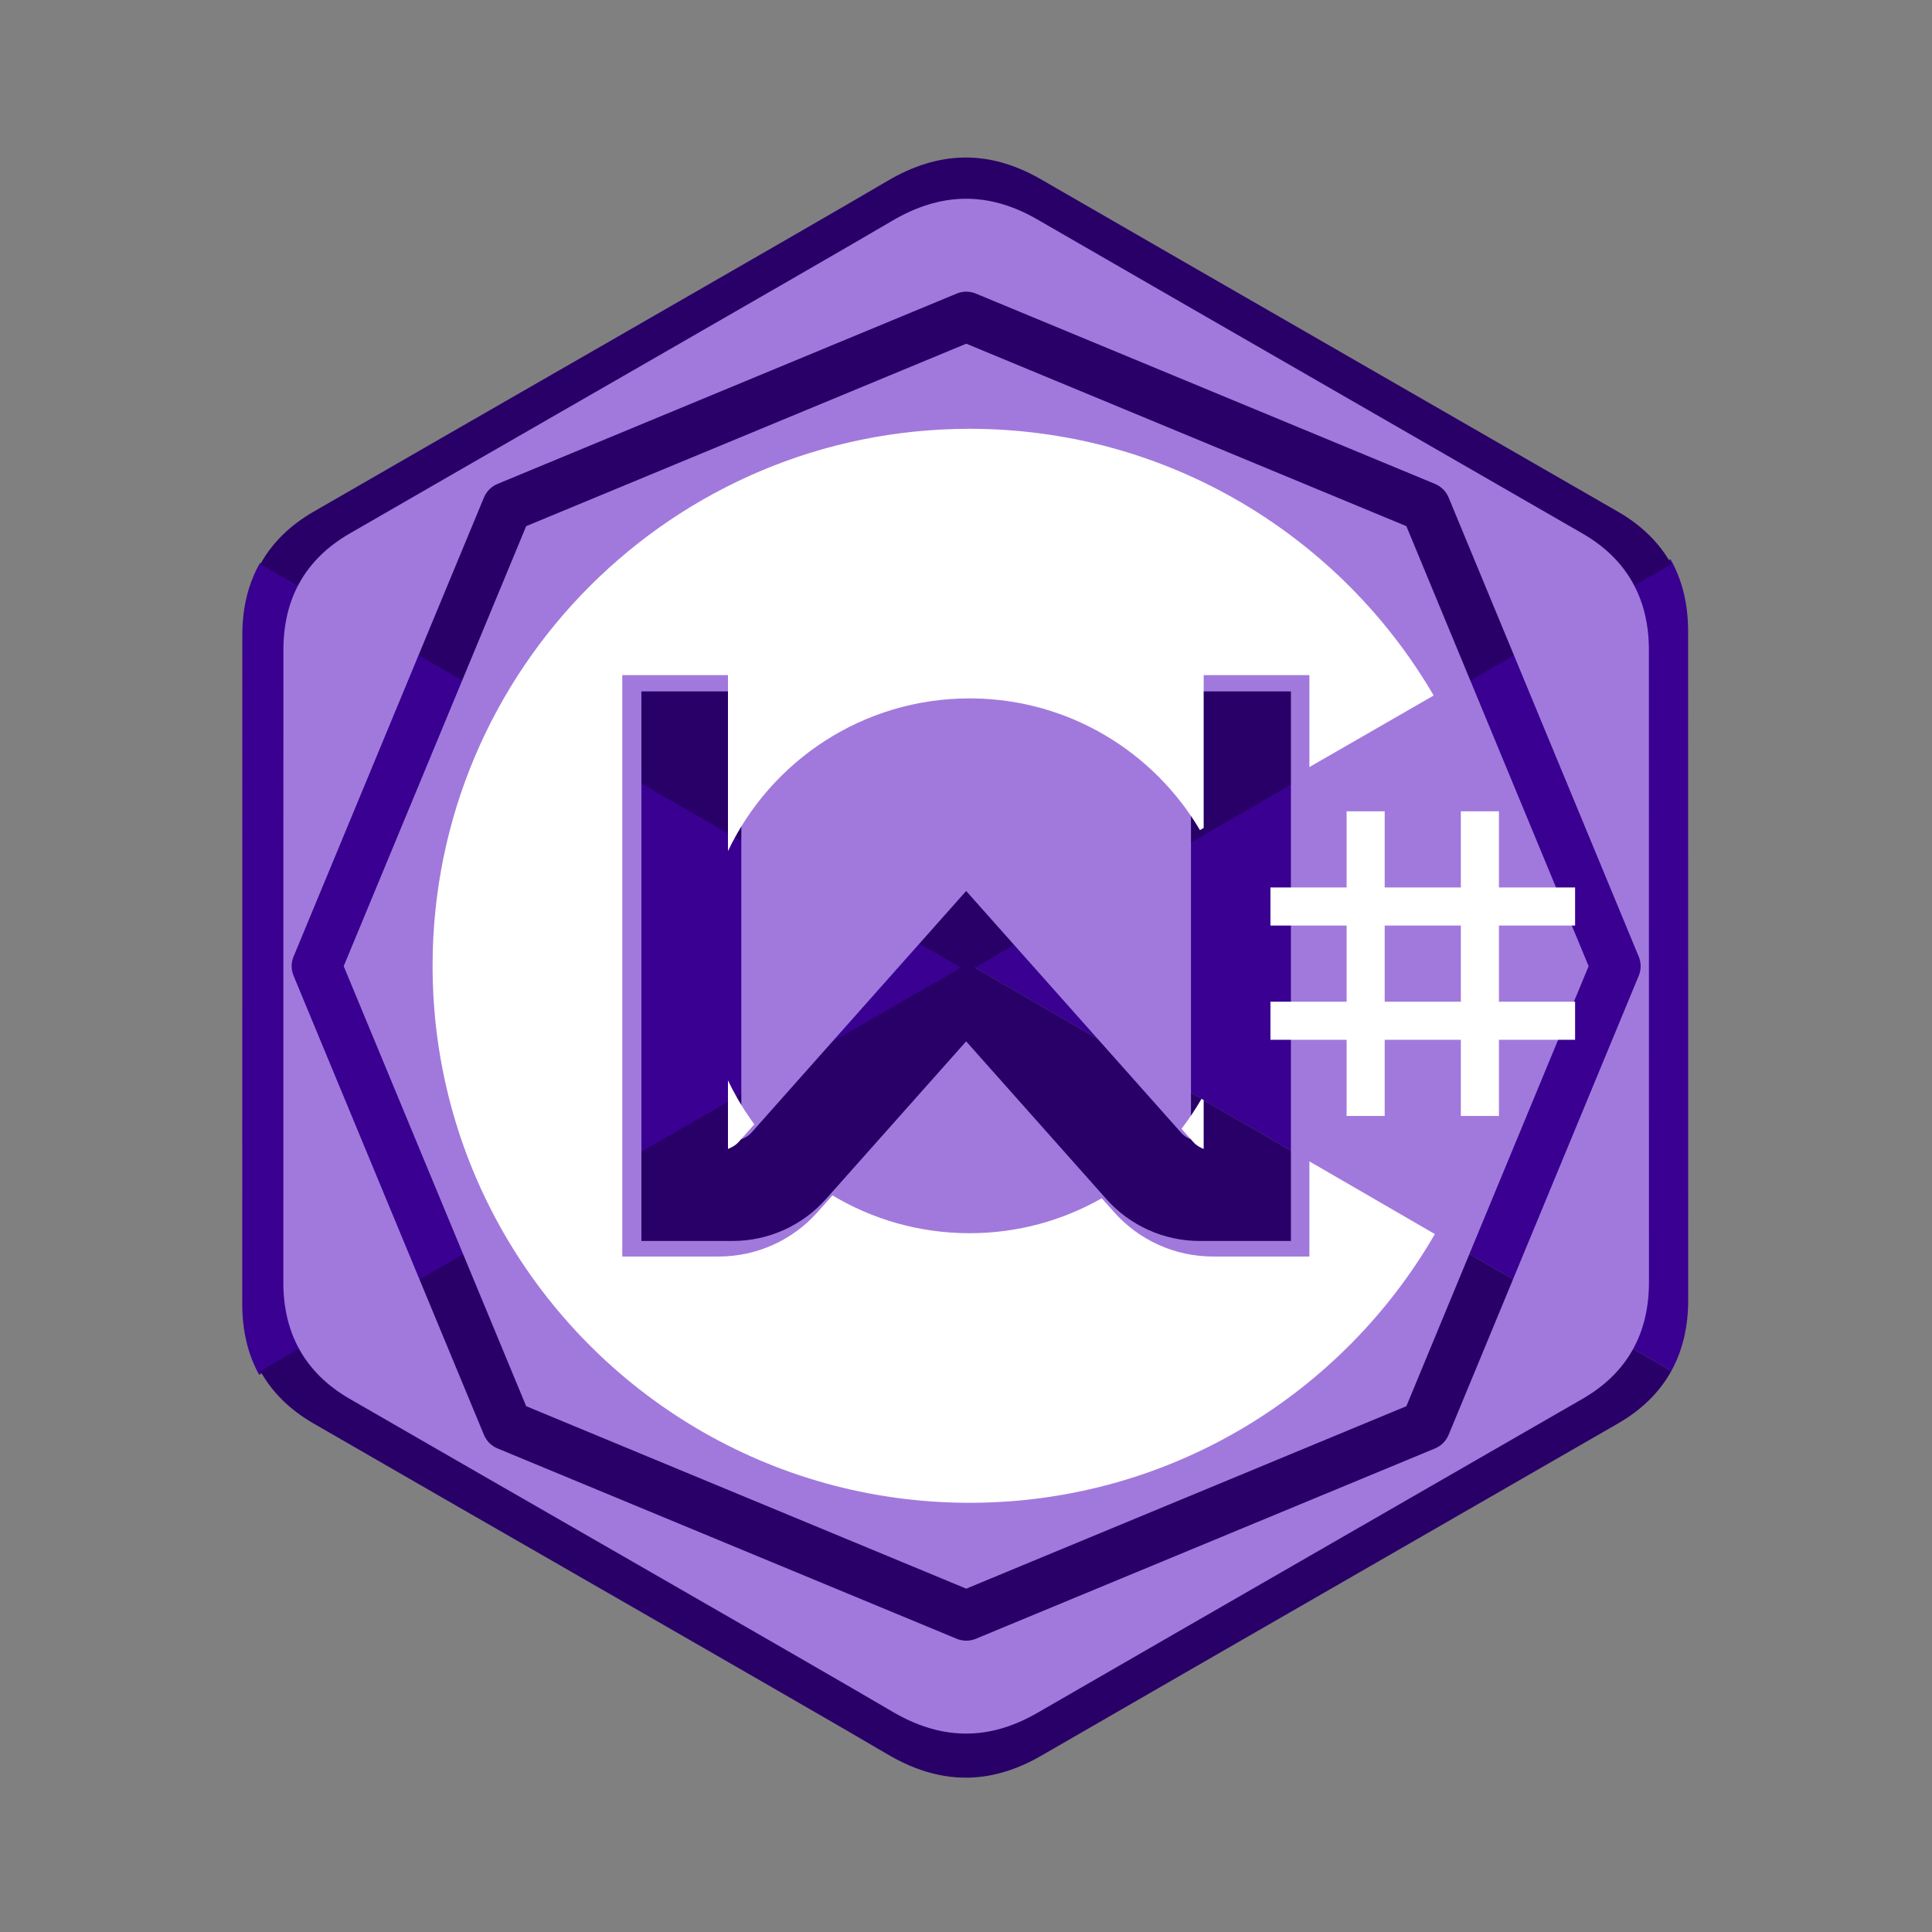<?xml version="1.0" encoding="UTF-8" standalone="no"?>
<!DOCTYPE svg PUBLIC "-//W3C//DTD SVG 1.1//EN" "http://www.w3.org/Graphics/SVG/1.1/DTD/svg11.dtd">
<svg width="100%" height="100%" viewBox="0 0 512 512" version="1.1" xmlns="http://www.w3.org/2000/svg" xmlns:xlink="http://www.w3.org/1999/xlink" xml:space="preserve" xmlns:serif="http://www.serif.com/" style="fill-rule:evenodd;clip-rule:evenodd;stroke-linejoin:round;stroke-miterlimit:2;">
    <rect x="0" y="0" width="512" height="512" fill="#808080" stroke="none"/>
    <g transform="matrix(1.498,0,0,1.498,64.523,40.796)">
        <path d="M255.569,84.452C255.567,79.622 254.534,75.354 252.445,71.691L128.182,143.241L252.595,215.315C254.589,211.707 255.58,207.522 255.582,202.797C255.582,202.797 255.582,123.908 255.569,84.452" style="fill:rgb(57,0,145);fill-rule:nonzero;"/>
    </g>
    <g transform="matrix(-1.498,0,0,1.498,447.063,41.796)">
        <path d="M255.569,84.452C255.567,79.622 254.534,75.354 252.445,71.691L128.182,143.241L252.595,215.315C254.589,211.707 255.58,207.522 255.582,202.797C255.582,202.797 255.582,123.908 255.569,84.452" style="fill:rgb(57,0,145);fill-rule:nonzero;"/>
    </g>
    <g transform="matrix(1.498,0,0,1.498,64.523,40.796)">
        <path d="M128.182,143.241L2.988,215.325C5.041,219.036 8.157,222.138 12.374,224.579C32.58,236.282 100.394,275.126 113.934,283.115C123.04,288.488 131.931,288.68 141.104,283.384C175.119,263.744 209.179,244.186 243.209,224.567C247.426,222.127 250.542,219.023 252.595,215.315L128.182,143.241Z" style="fill:rgb(40,0,104);fill-rule:nonzero;"/>
    </g>
    <g transform="matrix(1.498,0,0,-1.498,64.523,472.05)">
        <path d="M128.182,143.241L2.988,215.325C5.041,219.036 8.157,222.138 12.374,224.579C32.58,236.282 100.394,275.126 113.934,283.115C123.04,288.488 131.931,288.68 141.104,283.384C175.119,263.744 209.179,244.186 243.209,224.567C247.426,222.127 250.542,219.023 252.595,215.315L128.182,143.241Z" style="fill:rgb(40,0,104);fill-rule:nonzero;"/>
    </g>
    <g transform="matrix(1.416,0,0,1.416,75.088,52.67)">
        <path d="M255.569,84.452C255.582,123.908 255.582,202.797 255.582,202.797C255.582,207.522 254.589,211.707 252.595,215.315C250.542,219.023 247.426,222.127 243.209,224.567C209.179,244.186 175.119,263.744 141.104,283.384C131.931,288.68 123.04,288.488 113.934,283.115C100.394,275.126 32.58,236.282 12.374,224.579C8.157,222.138 5.041,219.036 2.988,215.325C0.991,211.717 0,207.532 0,202.808C0.013,163.352 0,123.898 0.013,84.443C0.015,74.861 4.064,67.489 12.385,62.672C32.59,50.969 100.395,12.122 113.938,4.135C123.04,-1.235 131.931,-1.428 141.101,3.866C175.115,23.505 209.173,43.064 243.198,62.683C247.32,65.07 250.393,68.089 252.445,71.691C254.534,75.354 255.567,79.622 255.569,84.452ZM127.814,269.861C128.422,269.861 129.035,269.744 129.605,269.506L215.551,233.88C216.697,233.403 217.604,232.496 218.081,231.351L253.669,145.418C254.146,144.273 254.146,142.982 253.669,141.837L218.081,55.904C217.604,54.759 216.697,53.852 215.551,53.375L129.605,17.749C128.46,17.272 127.165,17.272 126.024,17.749L40.077,53.375C38.932,53.852 38.025,54.759 37.548,55.904L1.913,141.837C1.436,142.982 1.436,144.273 1.913,145.418L37.548,231.351C38.025,232.496 38.932,233.403 40.077,233.88L126.024,269.506C126.594,269.744 127.207,269.861 127.814,269.861ZM45.449,225.979L11.296,143.627L45.449,61.276L127.814,27.128L210.18,61.276L244.291,143.627L210.18,225.979L127.814,260.127L45.449,225.979ZM188.57,92.199L169.869,92.199L169.869,176.027C169.168,175.747 168.513,175.373 167.999,174.765L127.791,129.555L87.583,174.812C87.069,175.373 86.414,175.747 85.713,176.027L85.713,92.199L67.012,92.199L67.012,195.056L84.077,195.056C90.762,195.056 97.121,192.204 101.562,187.201L127.791,157.7L154.02,187.201C158.461,192.204 164.82,195.056 171.505,195.056L188.57,195.056L188.57,92.199Z" style="fill:rgb(161,121,220);"/>
    </g>
    <g transform="matrix(1.498,0,0,1.498,64.523,40.796)">
        <path d="M201.892,116.294L201.892,129.768L215.366,129.768L215.366,116.294L222.103,116.294L222.103,129.768L235.577,129.768L235.577,136.505L222.103,136.505L222.103,149.978L235.577,149.978L235.577,156.715L222.103,156.715L222.103,170.189L215.366,170.189L215.366,156.715L201.892,156.715L201.892,170.189L195.155,170.189L195.155,156.715L181.682,156.715L181.682,149.978L195.155,149.978L195.155,136.505L181.682,136.505L181.682,129.768L195.155,129.768L195.155,116.294L201.892,116.294ZM215.366,136.505L201.892,136.505L201.892,149.978L215.366,149.978L215.366,136.505Z" style="fill:white;fill-rule:nonzero;"/>
    </g>
    <g transform="matrix(1.498,0,0,1.498,64.523,40.796)">
        <path d="M188.57,178.224L210.768,191.084C194.513,219.213 164.25,238.241 129.515,238.62L128.457,238.626C93.202,238.626 62.432,219.422 46.038,190.902C38.035,176.979 33.456,160.838 33.456,143.625C33.456,91.159 75.988,48.626 128.457,48.626C163.601,48.626 194.284,67.712 210.719,96.082L210.558,95.809L188.57,108.469L188.57,92.199L169.869,92.199L169.869,119.238L169.21,119.617C161.063,105.824 146.128,96.515 128.996,96.323L128.457,96.32C109.595,96.32 93.31,107.36 85.713,123.331L85.713,92.199L67.012,92.199L67.012,195.056L84.077,195.056C90.762,195.056 97.121,192.204 101.562,187.201L104.197,184.238C111.288,188.488 119.586,190.931 128.457,190.931C136.964,190.931 144.944,188.683 151.84,184.75L154.02,187.201C158.461,192.204 164.82,195.056 171.505,195.056L188.57,195.056L188.57,178.224ZM85.713,163.89C86.232,164.982 86.792,166.051 87.39,167.095C88.298,168.68 89.295,170.208 90.374,171.671L87.583,174.812C87.069,175.373 86.414,175.747 85.713,176.027L85.713,163.89ZM165.946,172.457C167.238,170.779 168.42,169.012 169.481,167.166L169.869,167.39L169.869,176.027C169.168,175.747 168.513,175.373 167.999,174.765L165.946,172.457Z" style="fill:white;"/>
    </g>
</svg>
